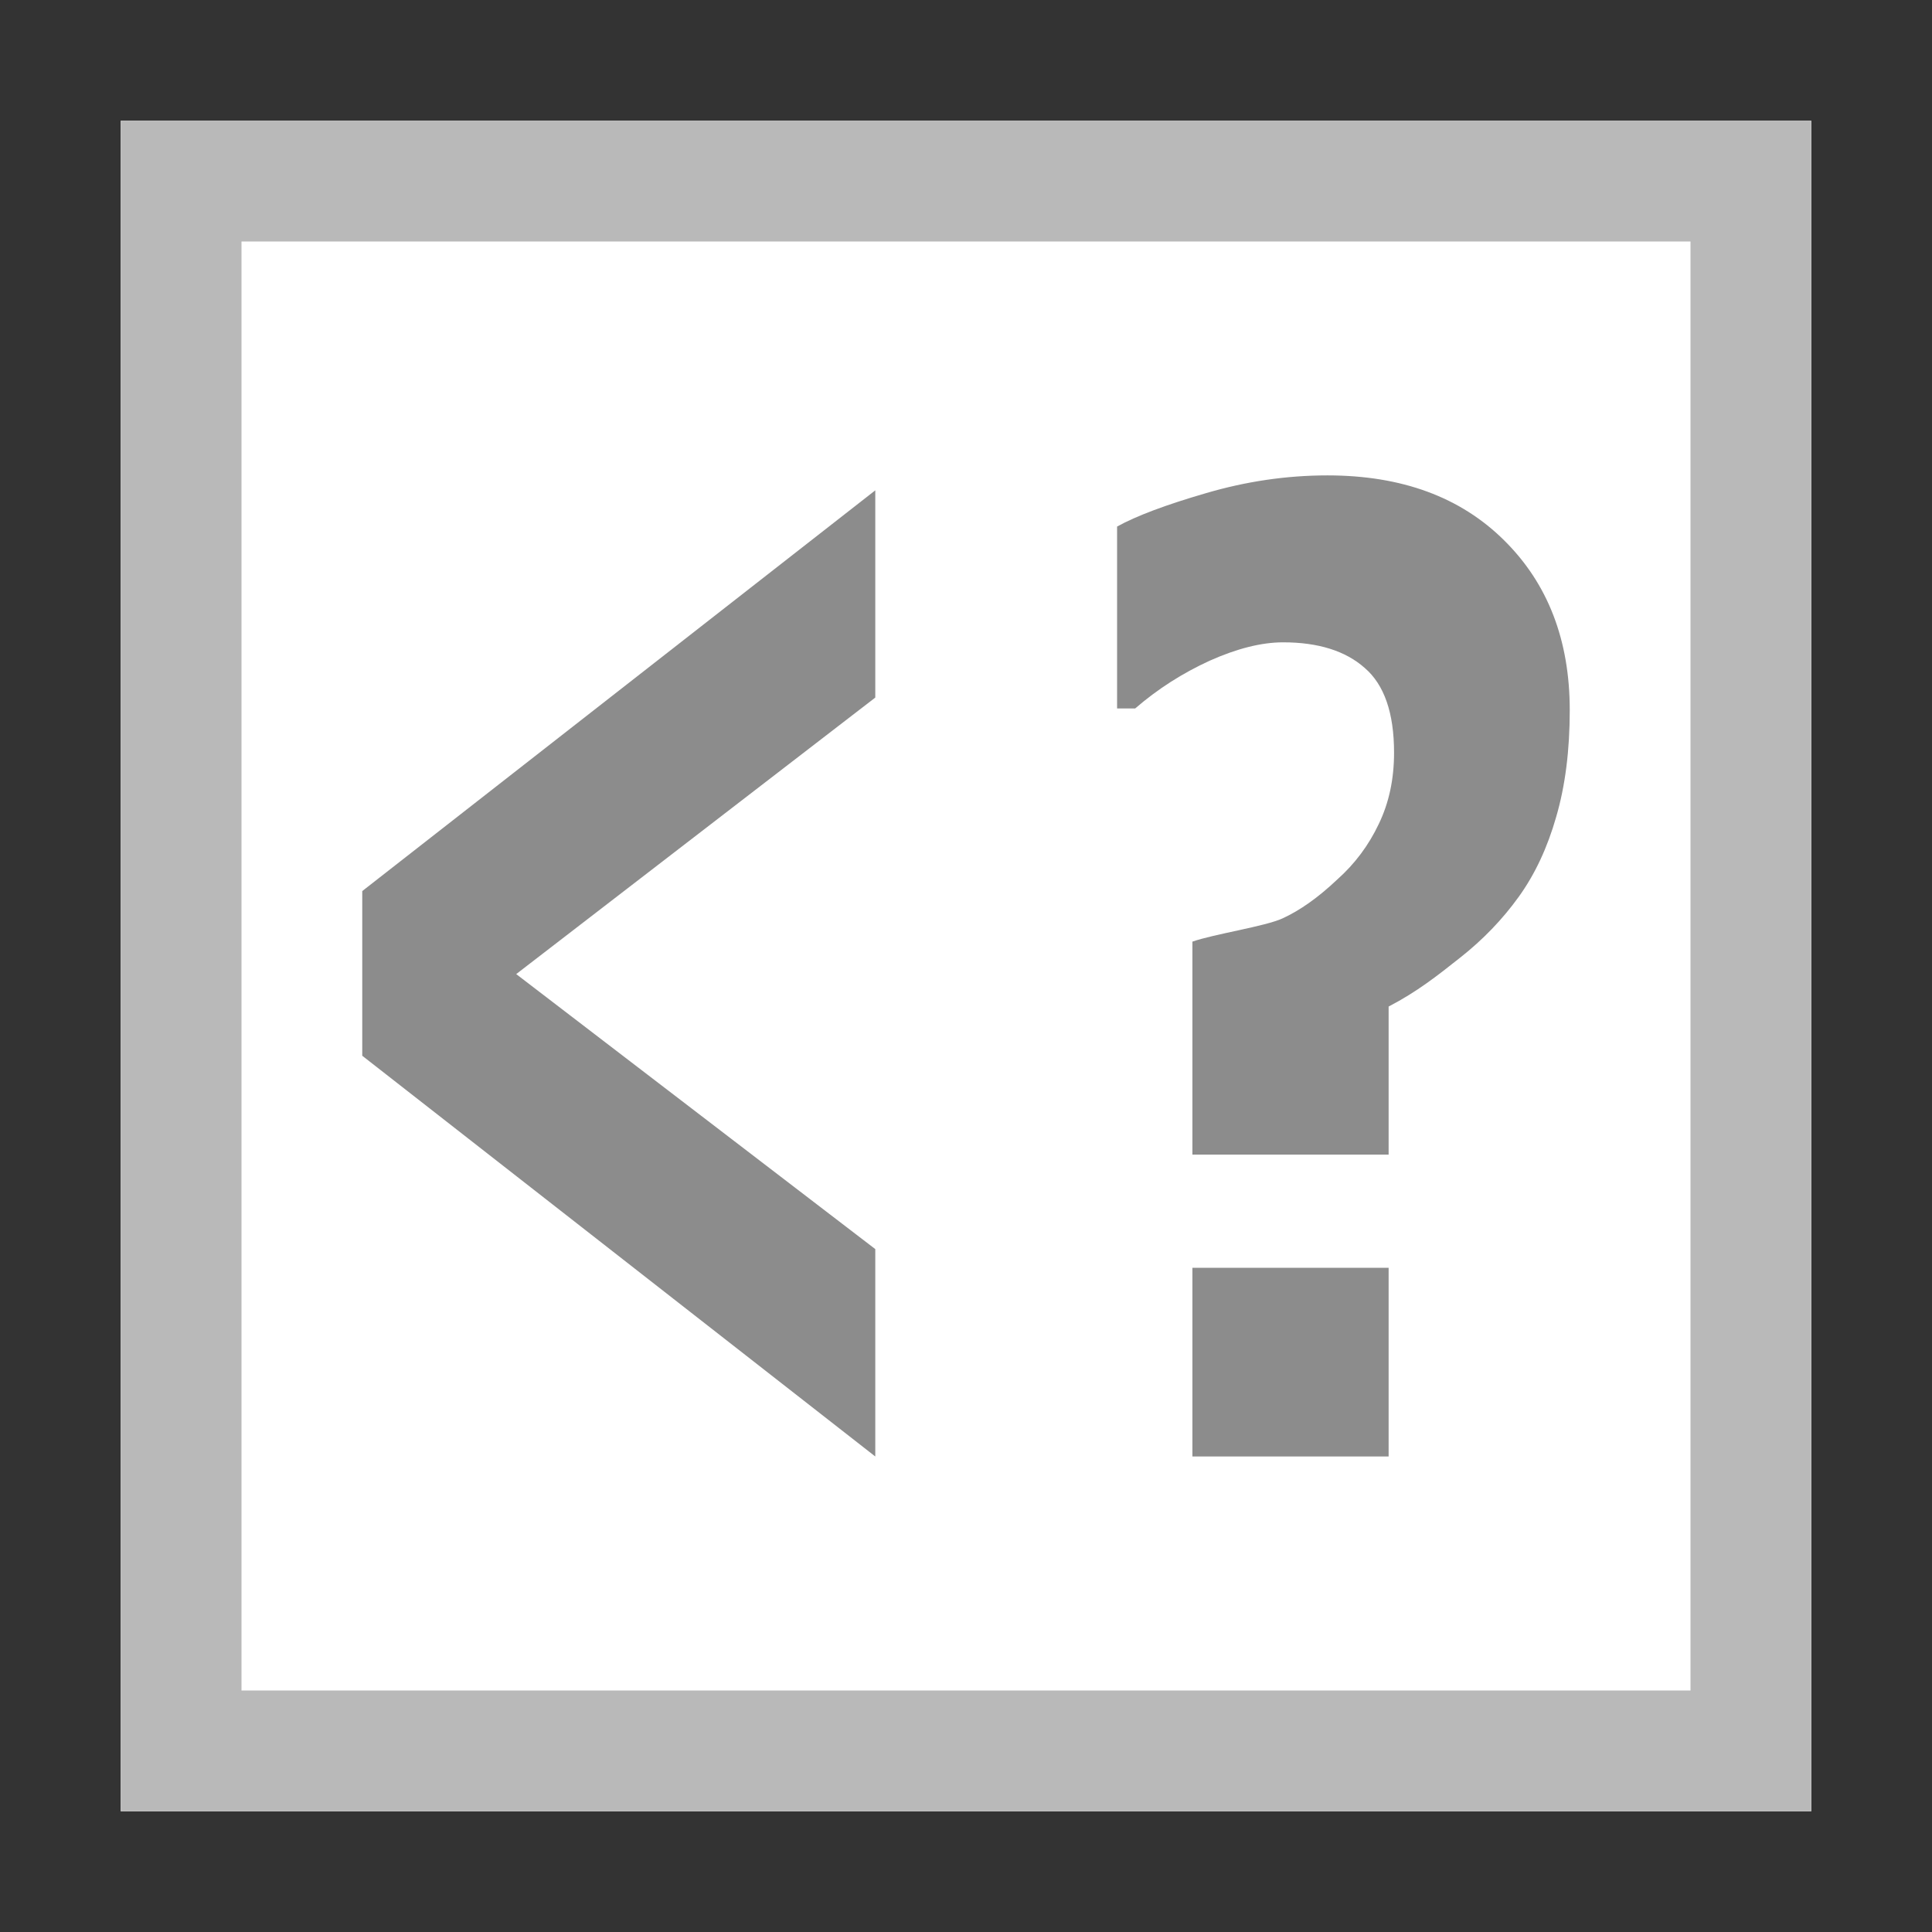<?xml version="1.0" encoding="UTF-8" standalone="no"?>
<svg
   xmlns:dc="http://purl.org/dc/elements/1.1/"
   xmlns:cc="http://creativecommons.org/ns#"
   xmlns:rdf="http://www.w3.org/1999/02/22-rdf-syntax-ns#"
   xmlns:svg="http://www.w3.org/2000/svg"
   xmlns="http://www.w3.org/2000/svg"
   version="1.1"
   id="svg6217"
   viewBox="0 0 16 16"
   height="16"
   width="16">
  <rect x="0" y="0" width="16" height="16" fill="#333333" stroke="none"/>
  <defs
     id="defs6219">
    <clipPath
       clipPathUnits="userSpaceOnUse"
       id="clipPath3391">
      <path
         d="M 0,600 800,600 800,0 0,0 0,600 Z"
         id="path3393" />
    </clipPath>
    <clipPath
       clipPathUnits="userSpaceOnUse"
       id="clipPath3407">
      <path
         d="m 316,477.408 60.363,0 0,-60.408 -60.363,0 0,60.408 z"
         id="path3409" />
    </clipPath>
    <clipPath
       clipPathUnits="userSpaceOnUse"
       id="clipPath3427">
      <path
         d="m 622,477.971 60.121,0 0,-59.971 -60.121,0 0,59.971 z"
         id="path3429" />
    </clipPath>
    <clipPath
       id="clipPath3391-3"
       clipPathUnits="userSpaceOnUse">
      <path
         id="path3393-7"
         d="M 0,600 800,600 800,0 0,0 0,600 Z" />
    </clipPath>
    <clipPath
       id="clipPath3407-4"
       clipPathUnits="userSpaceOnUse">
      <path
         id="path3409-5"
         d="m 316,477.408 60.363,0 0,-60.408 -60.363,0 0,60.408 z" />
    </clipPath>
    <clipPath
       id="clipPath3427-7"
       clipPathUnits="userSpaceOnUse">
      <path
         id="path3429-5"
         d="m 622,477.971 60.121,0 0,-59.971 -60.121,0 0,59.971 z" />
    </clipPath>
  </defs>
  <g
     transform="matrix(0,1,-1,0,0.959,48.25)"
     id="g4198"
     style="stroke:#000000;stroke-width:2;stroke-miterlimit:2.5;stroke-dasharray:none;stroke-opacity:1" />
  <g
     transform="matrix(0,1,-1,0,0.959,48.25)"
     id="g4198-3"
     style="stroke:#000000;stroke-width:2;stroke-miterlimit:4;stroke-dasharray:none;stroke-opacity:0.685" />
  <g
     transform="matrix(0,1,-1,0,0.959,48.25)"
     id="g4198-2"
     style="stroke:#000000;stroke-width:2;stroke-miterlimit:2.5;stroke-dasharray:none;stroke-opacity:1" />
  <g
     transform="matrix(0,-1,1,0,13.959,-32.216)"
     id="g4198-3-6-3" />
  <g
     transform="translate(-1,1)"
     id="g4141">
    <g
       id="g4237">
      <path
         id="rect4164"
         d="m 2,9.333912e-5 14,0 0,14 -14,0 z"
         style="opacity:1;fill:#ffffff;fill-opacity:1;stroke:none;stroke-width:1;stroke-linecap:square;stroke-linejoin:miter;stroke-miterlimit:4;stroke-dasharray:none;stroke-dashoffset:0;stroke-opacity:1" />
      <g
         style="stroke:#000000;stroke-width:3.2;stroke-miterlimit:2.5;stroke-dasharray:none;stroke-opacity:1"
         id="g4198-21"
         transform="matrix(0,0.625,-0.625,0,4.57,32.125)" />
      <g
         style="stroke:#000000;stroke-width:3.2;stroke-miterlimit:4;stroke-dasharray:none;stroke-opacity:0.685"
         id="g4198-3-0"
         transform="matrix(0,0.625,-0.625,0,4.57,32.125)" />
      <g
         style="stroke:#000000;stroke-width:3.2;stroke-miterlimit:2.5;stroke-dasharray:none;stroke-opacity:1"
         id="g4198-2-7"
         transform="matrix(0,0.625,-0.625,0,4.57,32.125)" />
      <g
         id="g4198-3-6-3-0"
         transform="matrix(0,-0.625,0.625,0,12.695,-18.166)" />
      <path
         id="rect4341"
         d="m 2,1.34e-5 0,14 14,0 0,-14 z m 1,1 12,0 0,12 -12,0 z"
         style="opacity:1;fill:#b9b9b9;fill-opacity:1;stroke:none;stroke-width:1;stroke-linecap:square;stroke-linejoin:miter;stroke-miterlimit:4;stroke-dasharray:none;stroke-dashoffset:0;stroke-opacity:1" />
      <g
         transform="matrix(0.784,0,0,0.784,8.706,5.369)"
         id="text4621"
         style="font-style:normal;font-weight:normal;font-size:13.75px;line-height:125%;font-family:sans-serif;letter-spacing:0px;word-spacing:0px;fill:#ffffff;fill-opacity:1;stroke:none;stroke-width:1px;stroke-linecap:butt;stroke-linejoin:miter;stroke-opacity:1" />
      <g
         transform="matrix(1.25,0,0,1.25,-2.25,-3.938)"
         id="text4150"
         style="font-style:normal;font-weight:normal;font-size:40px;line-height:125%;font-family:sans-serif;letter-spacing:0px;word-spacing:0px;fill:#000000;fill-opacity:1;stroke:none;stroke-width:1px;stroke-linecap:butt;stroke-linejoin:miter;stroke-opacity:1">
        <path
           id="path4157"
           style="font-style:normal;font-variant:normal;font-weight:bold;font-stretch:normal;font-size:10px;font-family:Verdana;-inkscape-font-specification:'Verdana Bold';fill:#8c8c8c;fill-opacity:1"
           d="m 13,7.056 c 0,0.266 -0.03,0.502 -0.09,0.707 -0.058,0.203 -0.14,0.379 -0.248,0.529 -0.108,0.15 -0.237,0.284 -0.388,0.403 -0.149,0.118 -0.285,0.226 -0.474,0.324 l 0,0.981 -1.3,0 0,-1.411 c 0.141,-0.05 0.483,-0.101 0.597,-0.154 0.116,-0.053 0.236,-0.138 0.362,-0.257 0.118,-0.105 0.209,-0.228 0.275,-0.367 0.068,-0.14 0.102,-0.298 0.102,-0.474 0,-0.263 -0.065,-0.45 -0.194,-0.561 -0.127,-0.113 -0.308,-0.17 -0.541,-0.17 -0.143,0 -0.306,0.041 -0.487,0.122 -0.179,0.082 -0.344,0.187 -0.493,0.316 l -0.12,0 0,-1.205 C 10.127,5.769 10.324,5.695 10.589,5.618 10.854,5.54 11.123,5.5 11.395,5.5 c 0.492,0 0.882,0.144 1.171,0.431 C 12.856,6.218 13,6.593 13,7.056 Z M 11.8,12 l -1.3,0 0,-1.25 1.3,0 z" />
        <path
           d="m 8.399,12 -3.399,-2.655 0,-1.091 3.399,-2.655 0,1.373 -2.379,1.832 2.379,1.822 0,1.373 z"
           style="font-style:normal;font-variant:normal;font-weight:bold;font-stretch:normal;font-size:9.311px;line-height:125%;font-family:Verdana;-inkscape-font-specification:'Verdana Bold';letter-spacing:0px;word-spacing:0px;fill:#8c8c8c;fill-opacity:1;stroke:none;stroke-width:1px;stroke-linecap:butt;stroke-linejoin:miter;stroke-opacity:1"
           id="path4559" />
      </g>
    </g>
  </g>
  <g
     style="display:inline"
     id="layer2" />
</svg>
